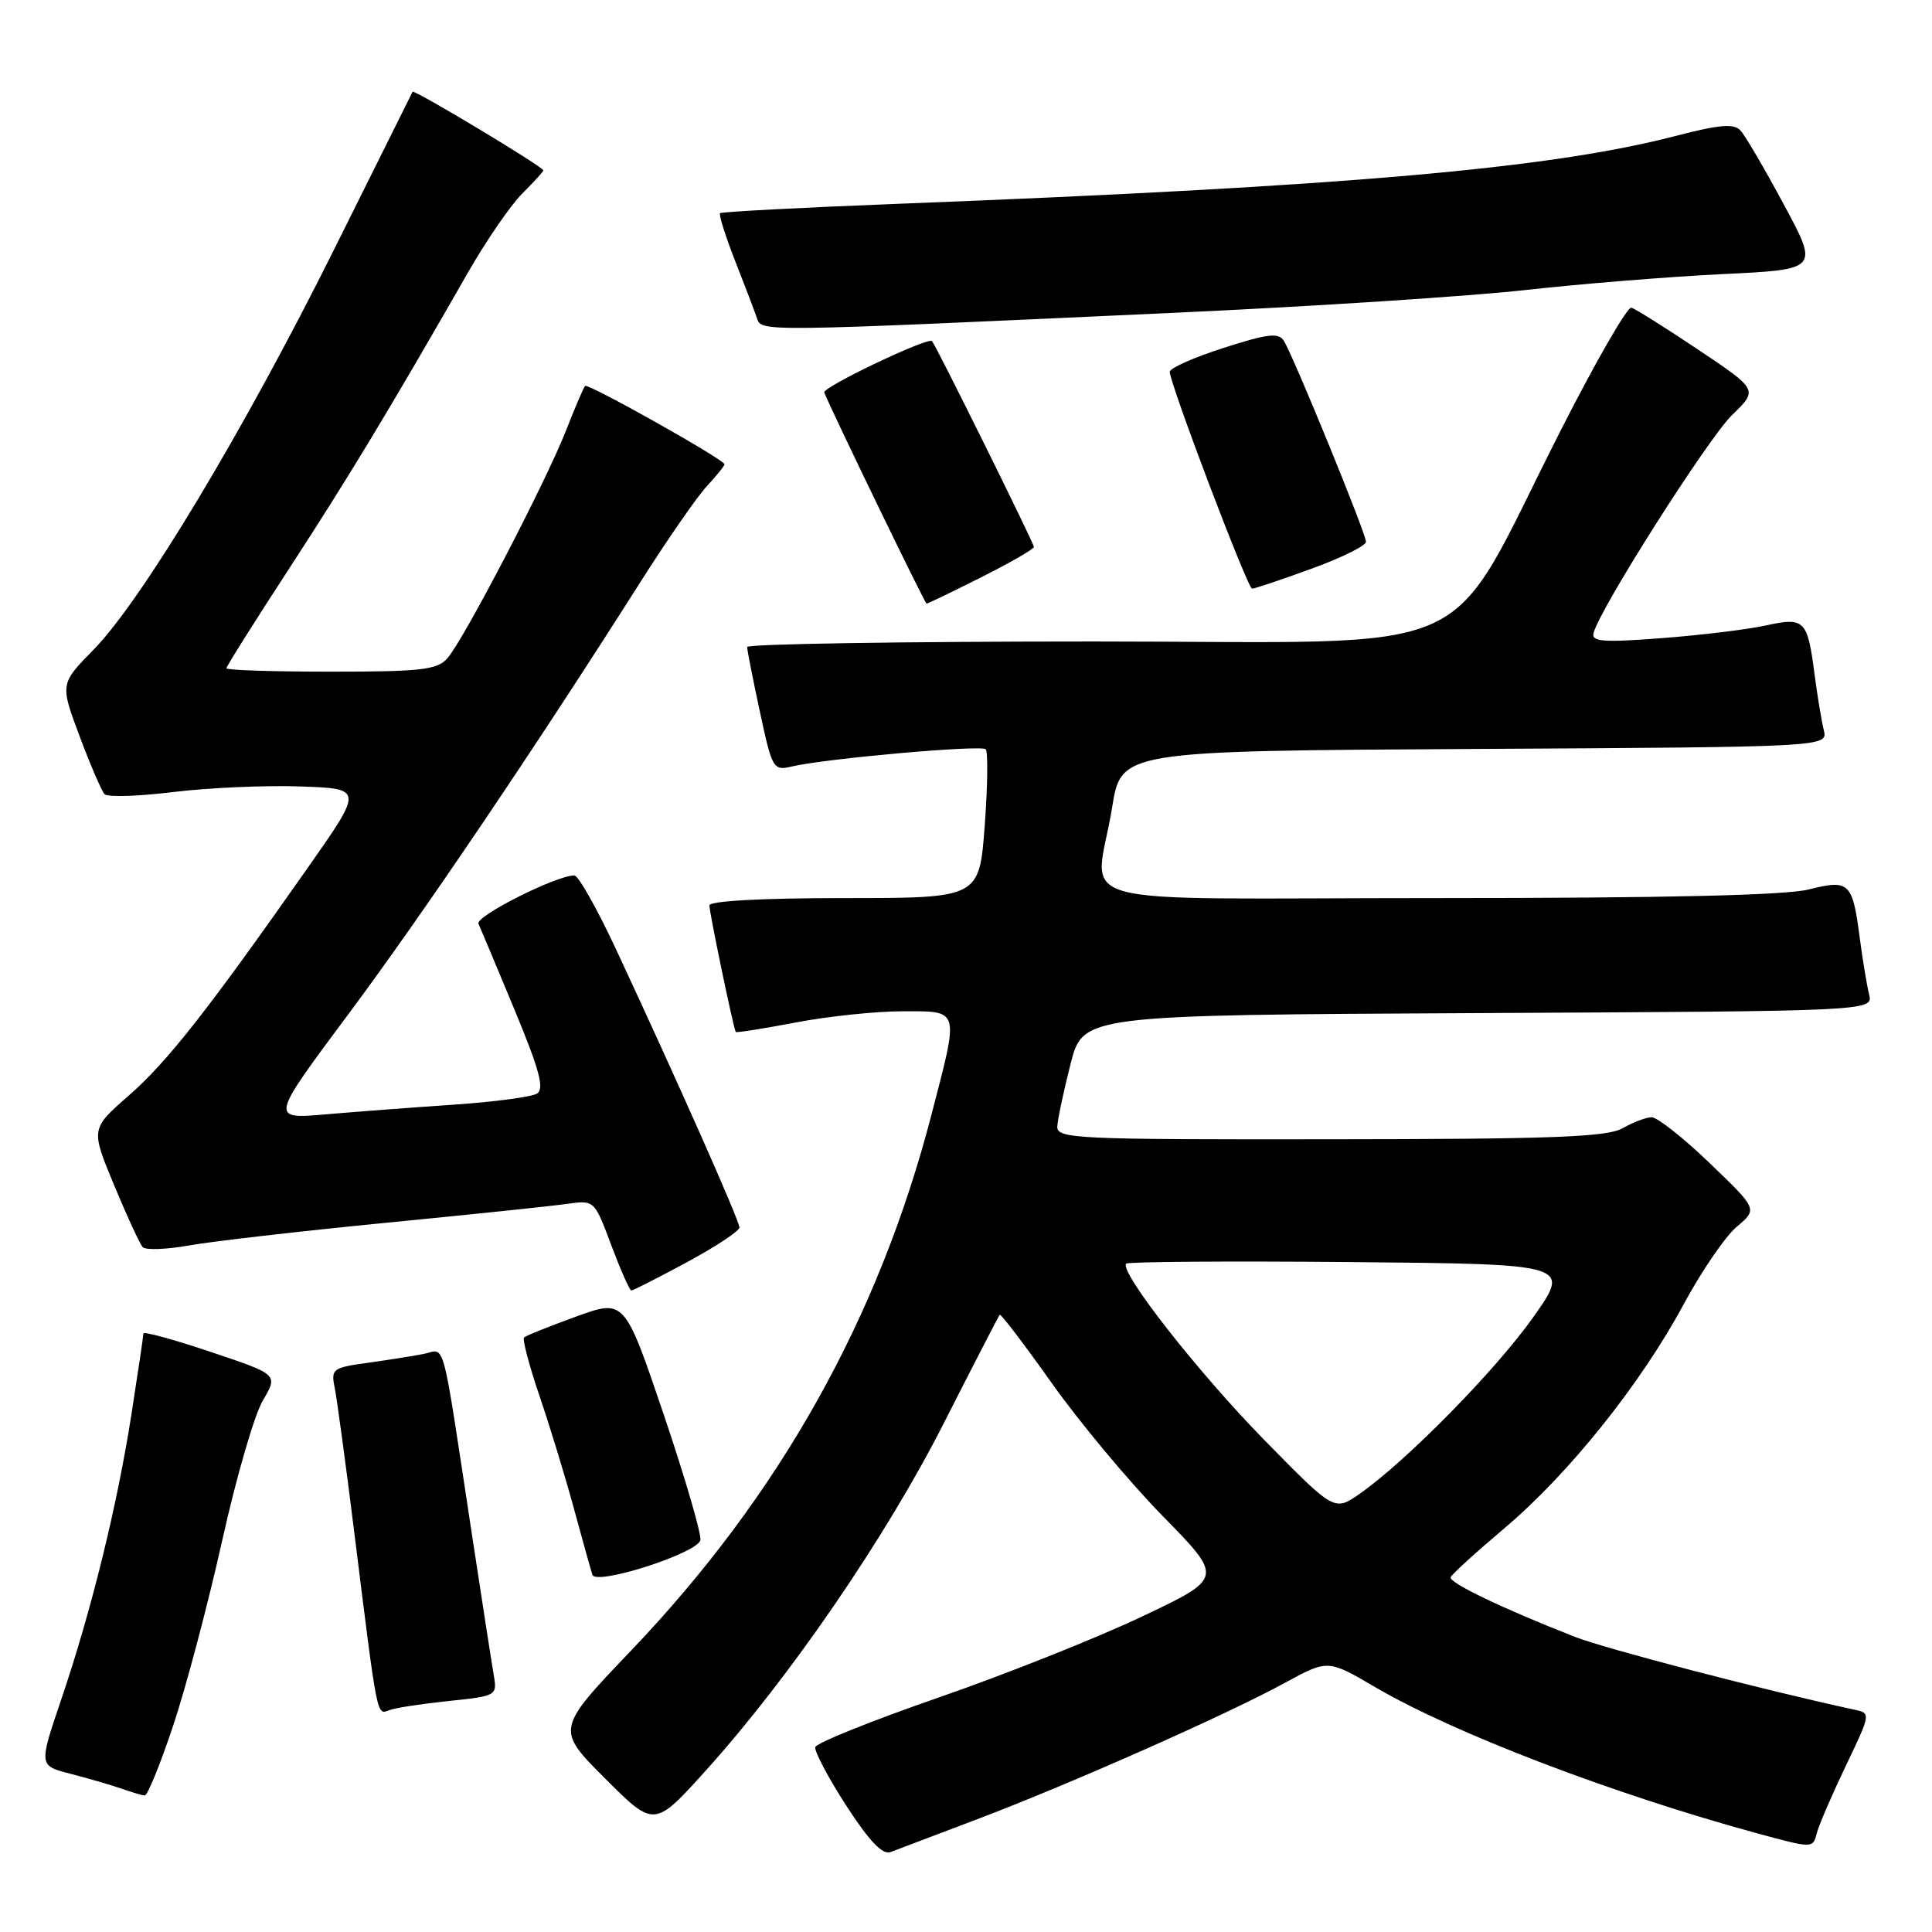 <?xml version="1.0" encoding="UTF-8" standalone="no"?>
<!DOCTYPE svg PUBLIC "-//W3C//DTD SVG 1.1//EN" "http://www.w3.org/Graphics/SVG/1.1/DTD/svg11.dtd" >
<svg xmlns="http://www.w3.org/2000/svg" xmlns:xlink="http://www.w3.org/1999/xlink" version="1.1" viewBox="0 0 256 256">
 <g >
 <path fill="currentColor"
d=" M 129.50 241.05 C 141.78 236.40 162.52 227.21 170.23 223.00 C 175.95 219.88 175.95 219.88 182.23 223.56 C 192.58 229.63 213.70 237.71 232.85 242.93 C 240.21 244.93 240.21 244.93 240.73 242.92 C 241.02 241.81 242.76 237.78 244.59 233.96 C 247.90 227.04 247.91 227.01 245.71 226.54 C 233.61 223.92 212.77 218.49 208.65 216.88 C 199.06 213.12 191.93 209.70 192.22 208.99 C 192.37 208.60 195.60 205.66 199.39 202.46 C 207.90 195.26 217.42 183.37 223.09 172.83 C 225.45 168.45 228.62 163.81 230.14 162.54 C 232.90 160.22 232.90 160.22 226.53 154.11 C 223.04 150.75 219.57 148.02 218.84 148.04 C 218.10 148.05 216.38 148.71 215.00 149.50 C 212.96 150.66 205.79 150.94 176.25 150.96 C 142.34 151.00 140.01 150.89 140.10 149.25 C 140.15 148.29 140.94 144.57 141.85 141.00 C 143.50 134.50 143.50 134.50 195.86 134.24 C 248.21 133.98 248.21 133.98 247.66 131.74 C 247.36 130.51 246.81 127.20 246.44 124.38 C 245.47 116.89 245.06 116.50 239.66 117.86 C 236.59 118.63 220.69 119.00 190.56 119.00 C 139.38 119.00 145.17 120.61 147.36 107.00 C 148.56 99.50 148.56 99.50 195.39 99.24 C 242.21 98.98 242.21 98.98 241.66 96.74 C 241.36 95.51 240.81 92.20 240.44 89.38 C 239.50 82.10 239.13 81.74 233.92 82.89 C 231.49 83.42 225.29 84.17 220.15 84.56 C 212.43 85.15 210.86 85.03 211.15 83.89 C 211.95 80.70 226.33 58.08 229.51 54.99 C 232.96 51.65 232.96 51.65 225.03 46.34 C 220.67 43.42 216.68 40.91 216.16 40.77 C 215.64 40.62 211.43 47.92 206.82 57.00 C 191.02 88.05 197.75 85.00 144.97 85.00 C 119.69 85.00 99.00 85.33 99.00 85.73 C 99.00 86.13 99.76 89.99 100.69 94.31 C 102.33 101.93 102.45 102.14 104.94 101.56 C 109.46 100.50 130.01 98.68 130.61 99.28 C 130.93 99.60 130.87 104.17 130.48 109.43 C 129.76 119.00 129.76 119.00 111.88 119.00 C 100.98 119.00 94.00 119.38 94.00 119.97 C 94.00 120.94 97.19 136.28 97.49 136.74 C 97.57 136.87 101.14 136.30 105.41 135.49 C 109.68 134.67 116.06 134.00 119.59 134.00 C 127.25 134.00 127.11 133.51 123.44 147.64 C 116.44 174.65 103.33 198.06 83.65 218.68 C 73.66 229.14 73.66 229.14 80.18 235.66 C 86.70 242.18 86.70 242.18 93.60 234.52 C 104.74 222.15 117.46 203.57 125.10 188.50 C 129.01 180.80 132.33 174.37 132.47 174.21 C 132.62 174.06 135.74 178.15 139.40 183.32 C 143.06 188.48 149.66 196.39 154.08 200.90 C 162.11 209.09 162.11 209.09 151.30 214.21 C 145.36 217.03 133.26 221.85 124.40 224.92 C 115.55 227.99 108.18 230.95 108.03 231.50 C 107.89 232.05 109.73 235.54 112.13 239.25 C 115.18 243.96 116.95 245.82 118.00 245.41 C 118.83 245.10 124.00 243.13 129.50 241.05 Z  M 22.95 228.64 C 24.67 223.50 27.58 212.47 29.44 204.14 C 31.29 195.81 33.71 187.45 34.83 185.57 C 36.86 182.13 36.86 182.13 27.93 179.14 C 23.02 177.49 19.00 176.39 19.00 176.70 C 19.00 177.01 18.29 181.82 17.42 187.38 C 15.52 199.58 12.11 213.43 8.10 225.23 C 5.14 233.96 5.14 233.96 9.32 235.03 C 11.62 235.62 14.62 236.50 16.00 236.97 C 17.38 237.45 18.80 237.88 19.17 237.92 C 19.53 237.96 21.24 233.79 22.95 228.64 Z  M 59.46 225.39 C 65.72 224.75 65.88 224.66 65.45 222.12 C 65.20 220.68 63.90 212.30 62.56 203.50 C 58.41 176.26 59.10 178.83 56.11 179.41 C 54.68 179.69 51.32 180.22 48.66 180.59 C 44.08 181.22 43.84 181.40 44.35 183.88 C 44.64 185.32 45.84 194.15 47.00 203.50 C 50.04 227.92 49.91 227.25 51.57 226.61 C 52.37 226.30 55.92 225.76 59.46 225.39 Z  M 92.80 204.11 C 93.01 203.46 90.84 196.00 87.98 187.53 C 82.76 172.12 82.76 172.12 76.32 174.46 C 72.77 175.75 69.67 176.99 69.44 177.23 C 69.20 177.47 70.12 180.94 71.48 184.95 C 72.85 188.96 74.90 195.68 76.04 199.87 C 77.18 204.07 78.29 208.03 78.50 208.67 C 78.96 210.11 92.20 205.89 92.80 204.11 Z  M 91.02 167.25 C 94.84 165.19 97.97 163.12 97.98 162.65 C 98.00 161.79 89.74 143.17 81.61 125.75 C 79.11 120.39 76.63 116.00 76.10 116.00 C 73.69 116.00 62.95 121.42 63.40 122.40 C 63.68 123.01 65.83 128.14 68.18 133.80 C 71.50 141.81 72.16 144.28 71.15 144.91 C 70.43 145.35 65.49 146.01 60.17 146.37 C 54.85 146.73 47.19 147.31 43.15 147.66 C 35.80 148.29 35.80 148.29 46.12 134.44 C 55.94 121.26 70.89 99.14 84.91 77.04 C 88.44 71.48 92.38 65.80 93.66 64.42 C 94.95 63.03 96.00 61.73 96.00 61.52 C 96.00 60.91 77.92 50.75 77.53 51.14 C 77.33 51.34 76.20 53.98 75.02 57.00 C 72.33 63.87 61.38 84.90 59.26 87.25 C 57.91 88.76 55.76 89.00 43.85 89.00 C 36.23 89.00 30.00 88.80 30.00 88.55 C 30.00 88.30 33.75 82.34 38.34 75.30 C 46.15 63.31 51.76 54.03 62.07 36.00 C 64.44 31.88 67.63 27.23 69.18 25.67 C 70.73 24.12 72.00 22.73 72.00 22.58 C 72.00 22.11 54.85 11.81 54.67 12.16 C 54.58 12.35 49.89 21.76 44.26 33.07 C 32.33 57.03 18.79 79.57 12.42 86.06 C 7.95 90.62 7.95 90.62 10.55 97.56 C 11.98 101.38 13.47 104.83 13.86 105.24 C 14.26 105.65 18.39 105.51 23.04 104.94 C 27.69 104.38 35.24 104.04 39.82 104.21 C 48.14 104.50 48.14 104.50 40.77 115.00 C 27.51 133.90 22.18 140.69 17.06 145.17 C 12.02 149.58 12.02 149.58 15.12 157.04 C 16.82 161.14 18.53 164.84 18.91 165.25 C 19.29 165.67 22.06 165.56 25.05 165.03 C 28.05 164.49 39.72 163.15 51.00 162.04 C 62.28 160.94 73.13 159.81 75.13 159.52 C 78.76 159.01 78.76 159.01 81.00 165.01 C 82.24 168.30 83.43 171.00 83.66 171.00 C 83.88 171.00 87.20 169.31 91.02 167.25 Z  M 130.02 76.49 C 133.86 74.56 137.00 72.75 137.00 72.47 C 137.00 71.99 124.04 45.80 123.50 45.20 C 122.98 44.62 108.94 51.31 109.22 52.01 C 110.20 54.48 122.55 79.97 122.77 79.98 C 122.93 79.99 126.19 78.42 130.02 76.49 Z  M 173.75 75.37 C 177.74 73.92 181.00 72.31 181.00 71.79 C 181.00 70.70 171.38 47.16 170.11 45.15 C 169.41 44.05 167.97 44.22 162.13 46.10 C 158.21 47.36 155.00 48.78 155.00 49.26 C 155.00 50.83 165.32 78.00 165.91 78.00 C 166.24 78.01 169.76 76.82 173.75 75.37 Z  M 156.13 41.42 C 174.08 40.60 194.78 39.25 202.13 38.43 C 209.49 37.61 221.24 36.66 228.25 36.32 C 241.01 35.71 241.01 35.71 236.37 27.11 C 233.83 22.37 231.24 17.95 230.62 17.29 C 229.75 16.34 227.86 16.50 222.00 18.02 C 205.33 22.35 178.40 24.70 119.13 27.00 C 106.28 27.50 95.60 28.06 95.41 28.25 C 95.23 28.44 96.12 31.28 97.40 34.55 C 98.69 37.82 99.99 41.24 100.29 42.13 C 100.92 43.99 100.04 44.00 156.13 41.42 Z  M 167.60 190.88 C 158.81 181.93 148.23 168.43 149.23 167.44 C 149.49 167.18 162.85 167.09 178.91 167.23 C 208.13 167.50 208.13 167.50 203.19 174.50 C 198.21 181.55 186.36 193.60 180.16 197.94 C 176.81 200.27 176.81 200.27 167.60 190.88 Z "/>
</g>
</svg>
